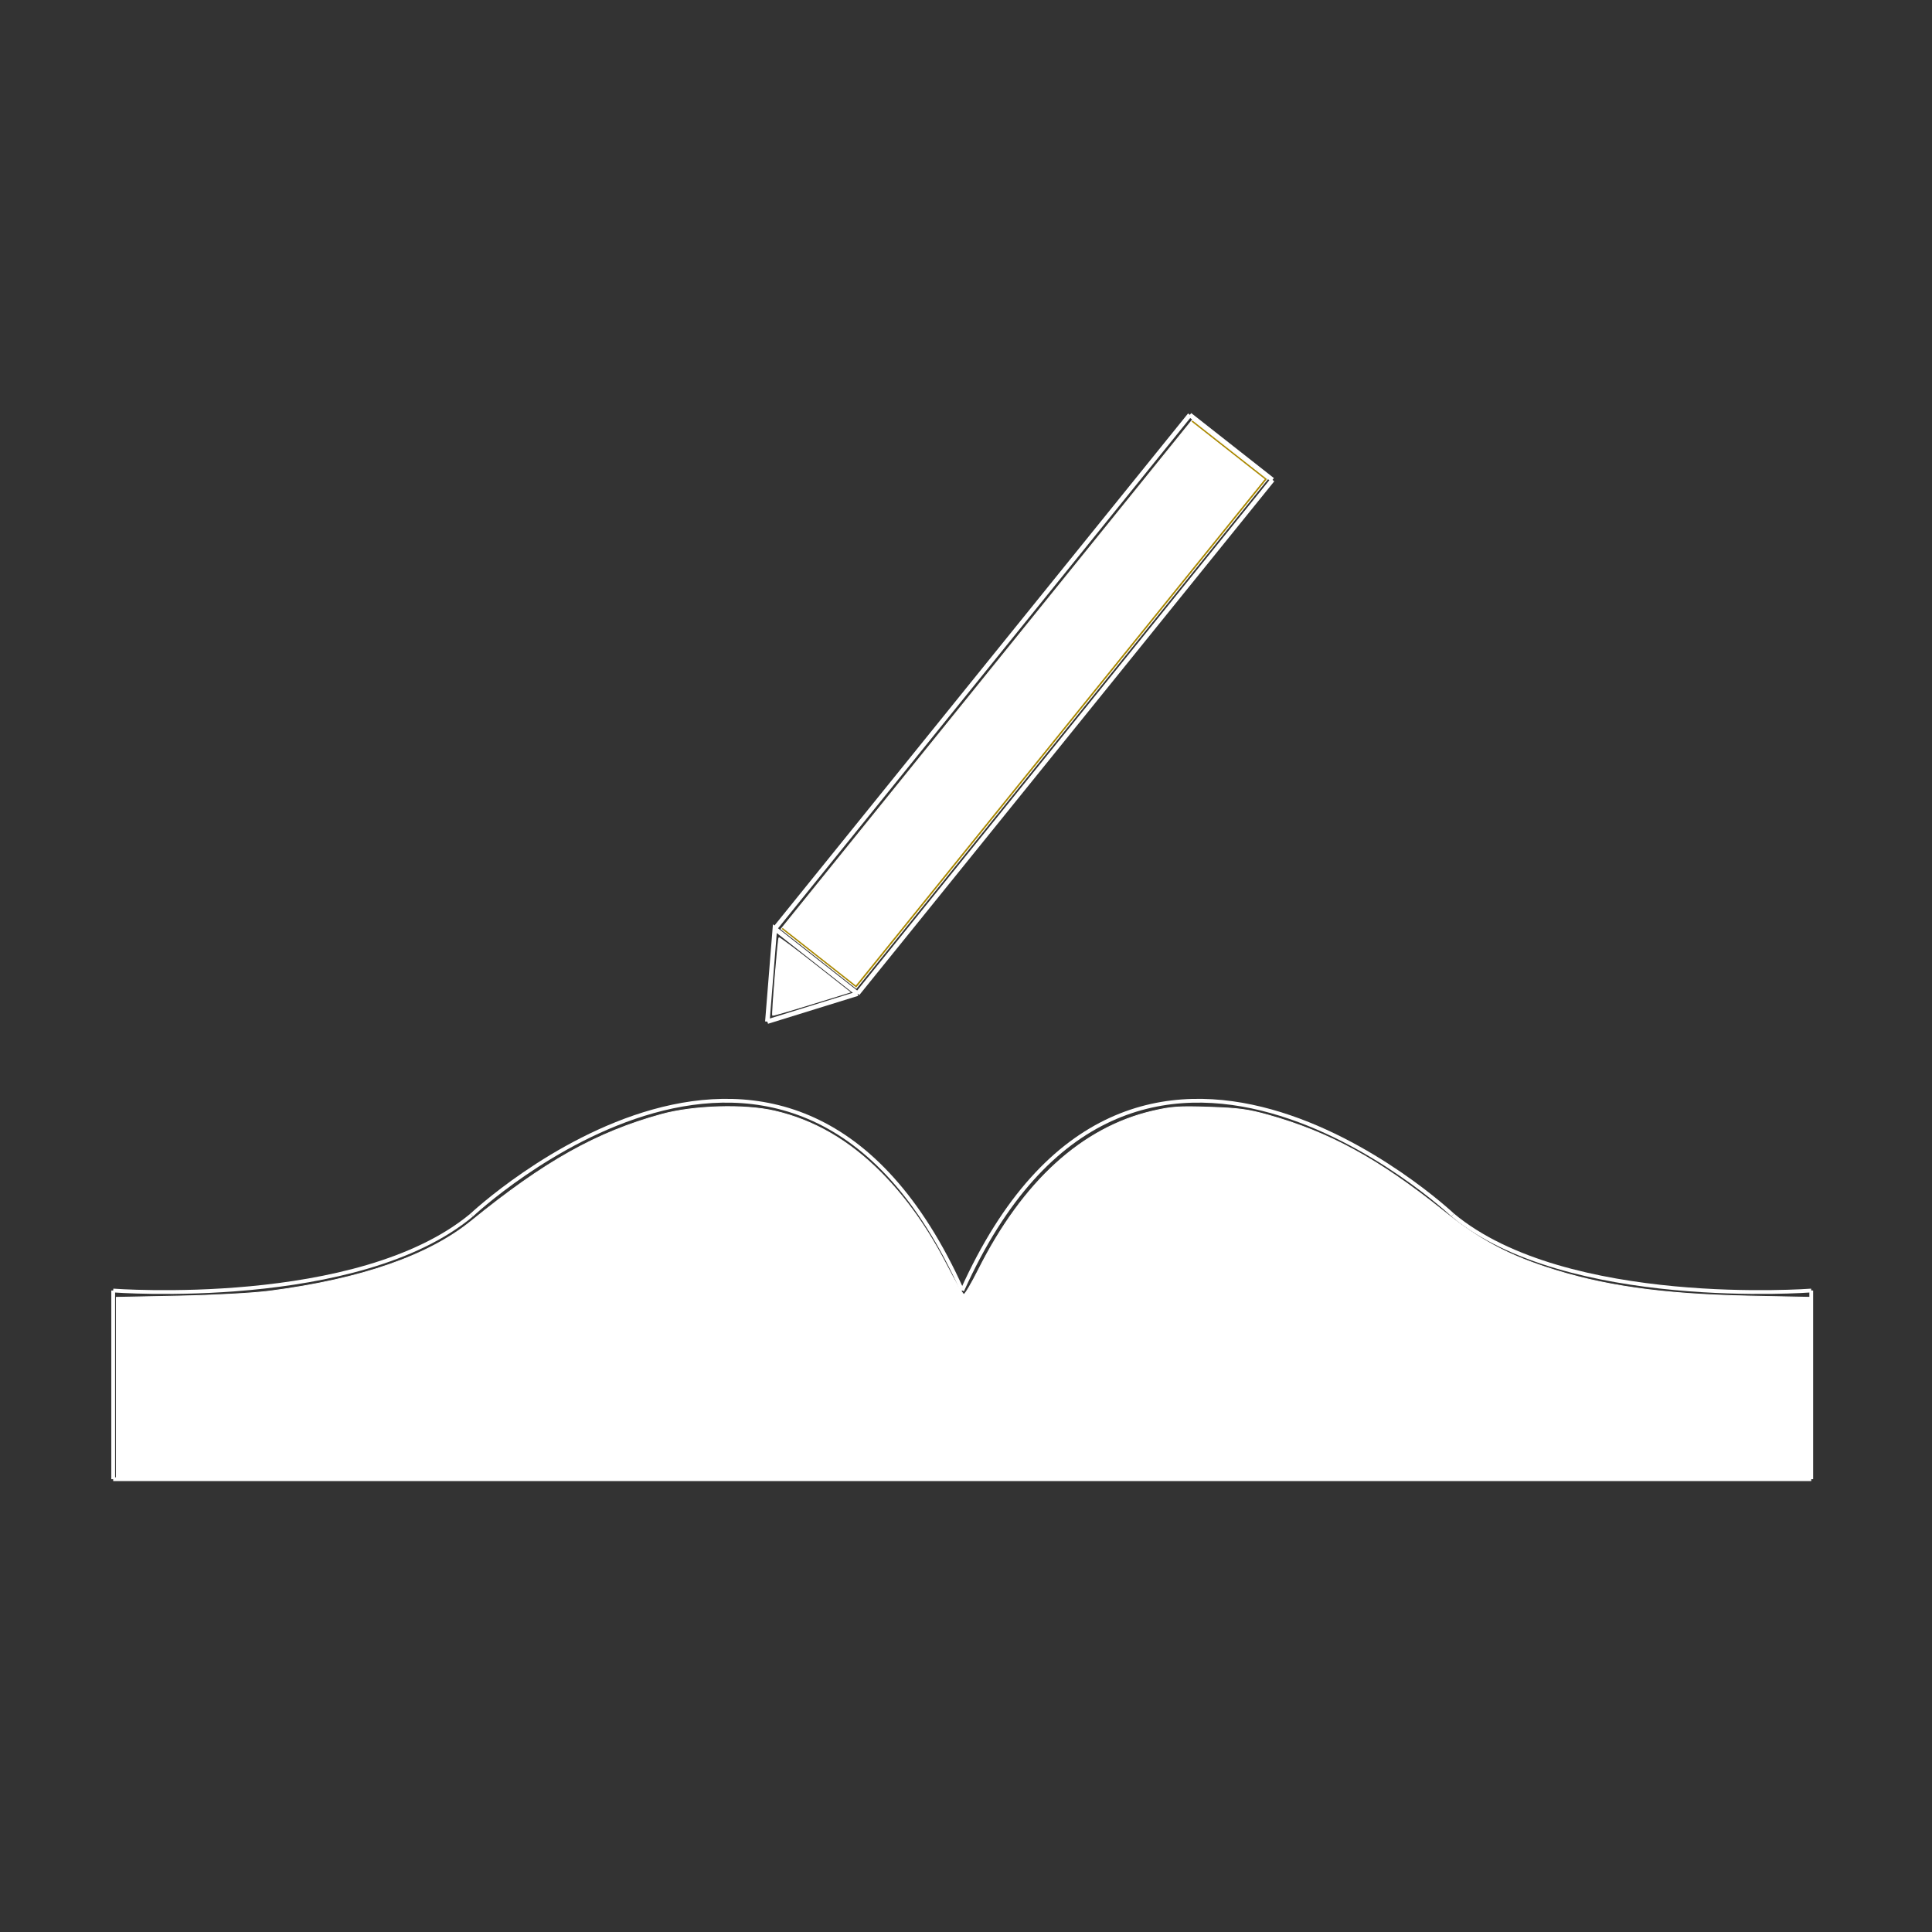 <?xml version="1.0" encoding="UTF-8" standalone="no"?>
<!-- Created with Inkscape (http://www.inkscape.org/) -->

<svg
   xmlns:dc="http://purl.org/dc/elements/1.1/"
   xmlns:cc="http://creativecommons.org/ns#"
   xmlns:rdf="http://www.w3.org/1999/02/22-rdf-syntax-ns#"
   xmlns:svg="http://www.w3.org/2000/svg"
   xmlns="http://www.w3.org/2000/svg"
   xmlns:sodipodi="http://sodipodi.sourceforge.net/DTD/sodipodi-0.dtd"
   xmlns:inkscape="http://www.inkscape.org/namespaces/inkscape"
   width="512"
   height="512"
   viewBox="0 0 135.467 135.467"
   version="1.1"
   id="svg8"
   inkscape:version="0.92.3 (2405546, 2018-03-11)"
   sodipodi:docname="tagesuebersicht.svg">
  <rect x="0" y="0" width="135.467" height="135.467" fill="#333333" stroke="none"/>
  <defs
     id="defs2" />
  <sodipodi:namedview
     id="base"
     pagecolor="#ffffff"
     bordercolor="#666666"
     borderopacity="1.0"
     inkscape:pageopacity="0.0"
     inkscape:pageshadow="2"
     inkscape:zoom="1.65"
     inkscape:cx="409.37581"
     inkscape:cy="373.28705"
     inkscape:document-units="px"
     inkscape:current-layer="layer1"
     showgrid="true"
     units="px"
     inkscape:pagecheckerboard="true"
     showguides="false"
     inkscape:window-width="1920"
     inkscape:window-height="1000"
     inkscape:window-x="-11"
     inkscape:window-y="-11"
     inkscape:window-maximized="1">
    <inkscape:grid
       type="xygrid"
       id="grid10" />
  </sodipodi:namedview>
  <g
     inkscape:label="Ebene 1"
     inkscape:groupmode="layer"
     id="layer1"
     transform="translate(0,-161.533)">
    <path
       style="fill:none;stroke:#ffffff;stroke-width:0.265px;stroke-linecap:butt;stroke-linejoin:miter;stroke-opacity:1"
       d="M 127,265.25 H 7.937"
       id="path841"
       inkscape:connector-curvature="0" />
    <path
       style="fill:none;stroke:#ffffff;stroke-width:0.265px;stroke-linecap:butt;stroke-linejoin:miter;stroke-opacity:1"
       d="M 7.937,265.25 V 252.021"
       id="path843"
       inkscape:connector-curvature="0" />
    <path
       style="fill:none;stroke:#ffffff;stroke-width:0.265px;stroke-linecap:butt;stroke-linejoin:miter;stroke-opacity:1"
       d="M 127,265.25 V 252.021"
       id="path849"
       inkscape:connector-curvature="0" />
    <path
       style="fill:none;stroke:#ffffff;stroke-width:0.265px;stroke-linecap:butt;stroke-linejoin:miter;stroke-opacity:1"
       d="m 67.469,252.021 c -11.906,-26.458 -34.396,-5.292 -34.396,-5.292 v 0"
       id="path872"
       inkscape:connector-curvature="0" />
    <path
       style="fill:none;stroke:#ffffff;stroke-width:0.265px;stroke-linecap:butt;stroke-linejoin:miter;stroke-opacity:1"
       d="m 33.073,246.729 c -7.938,6.615 -25.135,5.292 -25.135,5.292"
       id="path878"
       inkscape:connector-curvature="0" />
    <path
       style="fill:none;stroke:#ffffff;stroke-width:0.265px;stroke-linecap:butt;stroke-linejoin:miter;stroke-opacity:1"
       d="m 67.469,252.021 c 11.906,-26.458 34.396,-5.292 34.396,-5.292 v 0"
       id="path872-3"
       inkscape:connector-curvature="0" />
    <path
       style="fill:none;stroke:#ffffff;stroke-width:0.265px;stroke-linecap:butt;stroke-linejoin:miter;stroke-opacity:1"
       d="m 101.865,246.729 c 7.938,6.615 25.135,5.292 25.135,5.292"
       id="path878-8"
       inkscape:connector-curvature="0" />
    <path
       style="opacity:1;vector-effect:none;fill:#ffffff;fill-opacity:1;stroke:#ffffff;stroke-width:0.217;stroke-linecap:butt;stroke-linejoin:miter;stroke-miterlimit:4;stroke-dasharray:none;stroke-dashoffset:0;stroke-opacity:1"
       d="m 30.769,367.12 v -23.856 l 16.515,-0.336 c 9.595,-0.195 19.69,-0.747 24.091,-1.317 24.121,-3.122 42.044,-9.353 53.333,-18.541 19.384,-15.777 33.102,-23.471 50.303,-28.212 8.507,-2.345 21.934,-2.746 29.948,-0.895 10.435,2.411 19.78,7.834 28.234,16.385 6.583,6.658 12.249,14.66 17.29,24.416 2.196,4.25 4.247,7.727 4.558,7.727 0.311,0 2.04,-2.932 3.841,-6.515 11.758,-23.395 27.471,-37.689 46.182,-42.013 4.964,-1.147 6.888,-1.277 14.944,-1.006 7.783,0.262 10.254,0.594 15.61,2.099 16.137,4.534 29.101,11.616 46.018,25.137 9.491,7.586 16.491,11.457 27.131,15.006 14.985,4.997 30.753,7.255 53.972,7.728 l 16.515,0.336 v 23.856 23.856 H 255.011 30.769 Z"
       id="path898"
       inkscape:connector-curvature="0"
       transform="matrix(0.265,0,0,0.265,0,161.533)" />
    <path
       style="fill:none;stroke:#ffffff;stroke-width:0.317px;stroke-linecap:butt;stroke-linejoin:miter;stroke-opacity:1"
       d="m 83.428,190.622 c -29.098,36.026 -29.098,36.026 -29.098,36.026"
       id="path900"
       inkscape:connector-curvature="0" />
    <path
       style="fill:none;stroke:#ffffff;stroke-width:0.317px;stroke-linecap:butt;stroke-linejoin:miter;stroke-opacity:1"
       d="m 89.225,195.181 c -29.098,36.026 -29.098,36.026 -29.098,36.026"
       id="path900-1"
       inkscape:connector-curvature="0" />
    <path
       style="fill:none;stroke:#ffffff;stroke-width:0.317px;stroke-linecap:butt;stroke-linejoin:miter;stroke-opacity:1"
       d="m 83.428,190.622 c 5.797,4.558 5.797,4.558 5.797,4.558"
       id="path935"
       inkscape:connector-curvature="0" />
    <path
       style="fill:none;stroke:#ffffff;stroke-width:0.317px;stroke-linecap:butt;stroke-linejoin:miter;stroke-opacity:1"
       d="m 60.127,231.207 c 0,0 0,0 -5.797,-4.558 -0.525,6.517 -0.525,6.517 -0.525,6.517"
       id="path937"
       inkscape:connector-curvature="0" />
    <path
       style="fill:none;stroke:#ffffff;stroke-width:0.317px;stroke-linecap:butt;stroke-linejoin:miter;stroke-opacity:1"
       d="m 60.127,231.207 c -6.322,1.959 -6.322,1.959 -6.322,1.959"
       id="path939"
       inkscape:connector-curvature="0" />
    <path
       style="opacity:1;vector-effect:none;fill:#aa8800;fill-opacity:1;stroke:#ffffff;stroke-width:0.069;stroke-linecap:butt;stroke-linejoin:miter;stroke-miterlimit:4;stroke-dasharray:none;stroke-dashoffset:0;stroke-opacity:1"
       d="m 69.19,208.826 14.42,-17.853 2.635,2.072 2.635,2.072 -14.42,17.853 -14.42,17.853 -2.635,-2.072 -2.635,-2.072 z"
       id="path945"
       inkscape:connector-curvature="0" />
    <path
       style="opacity:1;vector-effect:none;fill:#ffffff;fill-opacity:1;stroke:#ffffff;stroke-width:0.069;stroke-linecap:butt;stroke-linejoin:miter;stroke-miterlimit:4;stroke-dasharray:none;stroke-dashoffset:0;stroke-opacity:1"
       d="m 69.225,208.854 14.316,-17.724 2.547,2.003 2.547,2.003 -14.316,17.724 -14.316,17.724 -2.547,-2.003 -2.547,-2.003 z"
       id="path963"
       inkscape:connector-curvature="0" />
    <path
       style="opacity:1;vector-effect:none;fill:#ffffff;fill-opacity:1;stroke:#ffffff;stroke-width:0.069;stroke-linecap:butt;stroke-linejoin:miter;stroke-miterlimit:4;stroke-dasharray:none;stroke-dashoffset:0;stroke-opacity:1"
       d="m 54.35,230.021 c 0.12,-1.466 0.242,-2.693 0.27,-2.728 0.028,-0.035 1.158,0.808 2.511,1.872 l 2.461,1.935 -2.684,0.829 c -1.476,0.456 -2.705,0.813 -2.73,0.793 -0.025,-0.02 0.053,-1.235 0.173,-2.701 z"
       id="path965"
       inkscape:connector-curvature="0" />
  </g>
</svg>
